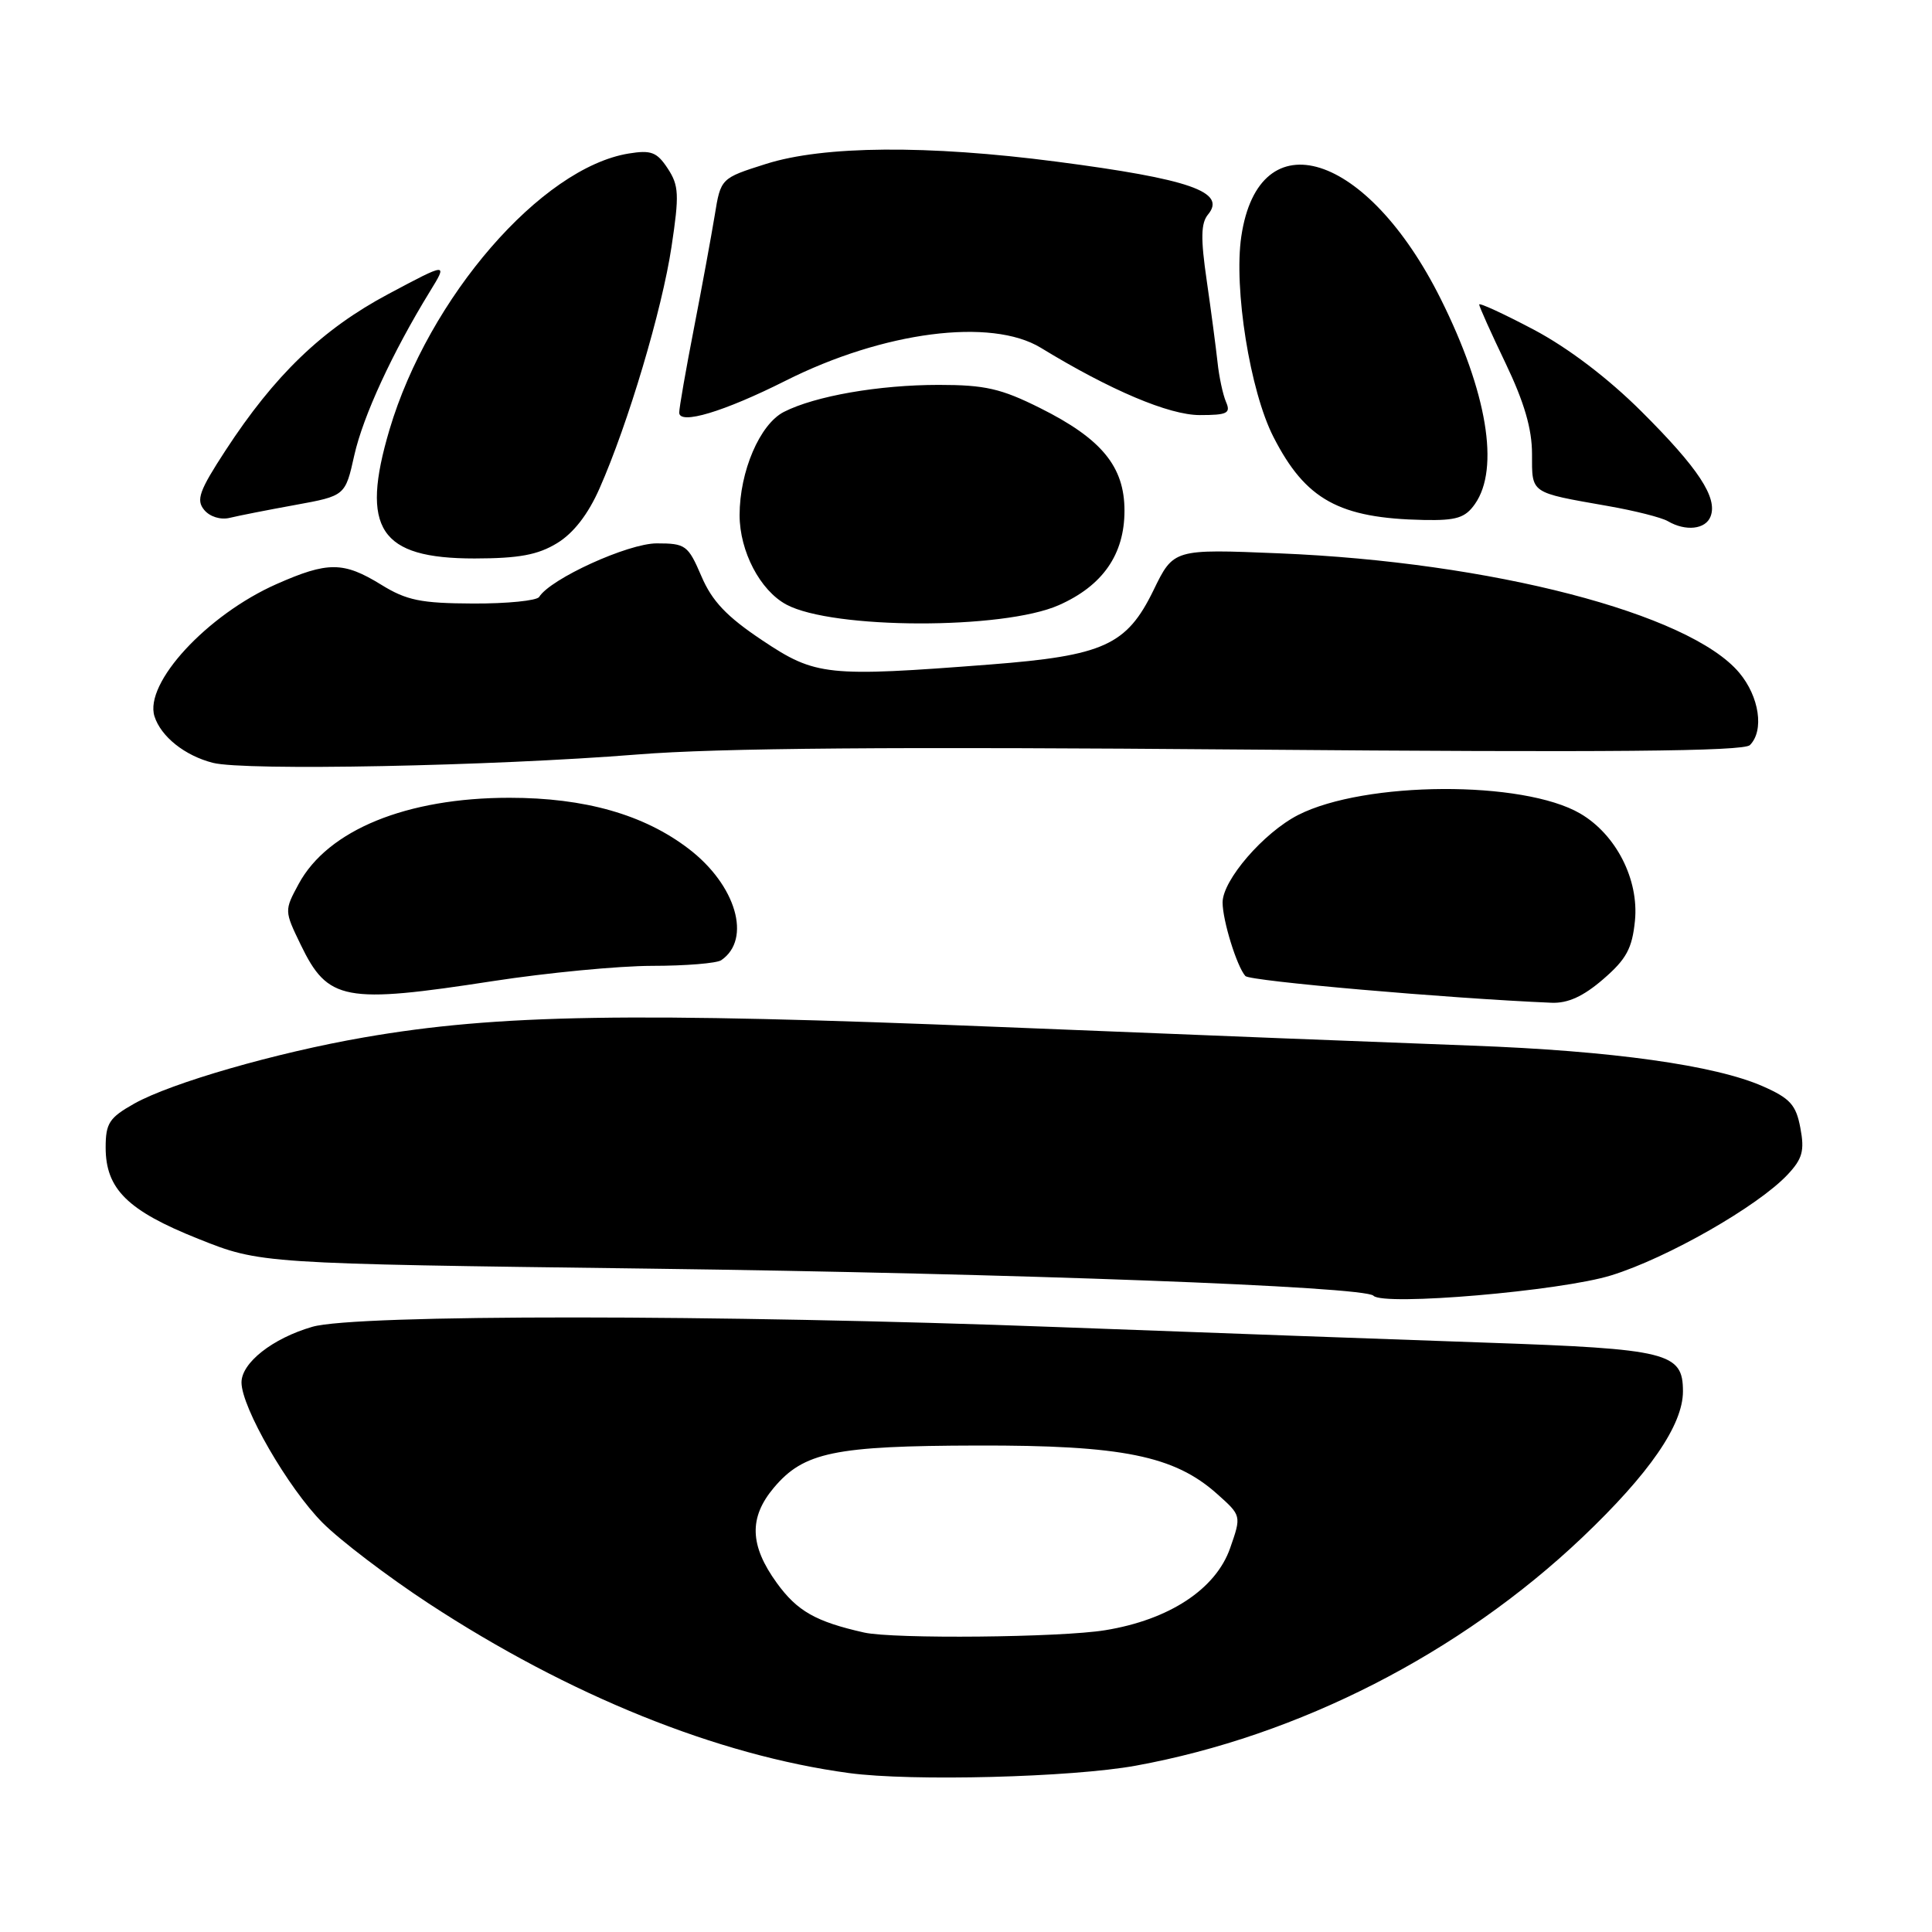 <?xml version="1.0" encoding="UTF-8" standalone="no"?>
<!DOCTYPE svg PUBLIC "-//W3C//DTD SVG 1.1//EN" "http://www.w3.org/Graphics/SVG/1.1/DTD/svg11.dtd" >
<svg xmlns="http://www.w3.org/2000/svg" xmlns:xlink="http://www.w3.org/1999/xlink" version="1.1" viewBox="0 0 256 256">
 <g >
 <path fill="currentColor"
d=" M 150.50 233.96 C 172.10 230.02 193.46 219.10 209.66 203.72 C 218.56 195.26 223.00 188.82 223.00 184.36 C 223.00 179.22 221.06 178.74 197.00 177.91 C 185.18 177.50 159.53 176.57 140.00 175.84 C 95.42 174.16 47.08 174.14 41.38 175.81 C 36.11 177.34 32.00 180.58 32.00 183.18 C 32.00 186.49 38.17 197.17 42.74 201.77 C 45.07 204.11 51.39 208.92 56.79 212.46 C 75.43 224.67 95.03 232.58 112.50 234.94 C 120.77 236.06 142.00 235.51 150.50 233.96 Z  M 213.50 168.99 C 220.94 166.69 232.94 159.83 236.87 155.64 C 238.83 153.55 239.13 152.48 238.56 149.47 C 237.99 146.41 237.21 145.54 233.61 143.95 C 227.28 141.15 213.55 139.23 195.00 138.55 C 185.93 138.22 157.80 137.11 132.50 136.08 C 83.75 134.10 65.92 134.39 48.24 137.46 C 36.58 139.48 22.68 143.49 17.78 146.24 C 14.48 148.10 14.00 148.83 14.00 152.05 C 14.00 157.55 16.91 160.42 26.27 164.15 C 34.50 167.44 34.50 167.44 86.00 168.10 C 134.43 168.73 180.84 170.46 181.99 171.69 C 183.29 173.08 206.82 171.07 213.50 168.99 Z  M 212.43 129.75 C 215.51 127.09 216.27 125.68 216.64 122.00 C 217.18 116.53 214.13 110.57 209.39 107.80 C 201.83 103.38 180.84 103.49 172.01 107.99 C 167.44 110.33 162.00 116.62 162.00 119.58 C 162.00 121.97 163.89 128.07 165.02 129.33 C 165.62 130.00 191.87 132.29 205.58 132.87 C 207.75 132.96 209.79 132.03 212.43 129.75 Z  M 65.39 129.99 C 72.48 128.90 81.93 127.99 86.39 127.98 C 90.85 127.98 94.98 127.64 95.57 127.23 C 99.64 124.45 97.54 117.26 91.24 112.46 C 85.31 107.93 77.50 105.71 67.50 105.71 C 53.89 105.71 43.44 109.98 39.58 117.12 C 37.67 120.65 37.67 120.69 39.85 125.19 C 43.45 132.63 45.63 133.04 65.39 129.99 Z  M 84.50 99.97 C 95.15 99.11 118.53 98.93 165.12 99.32 C 213.29 99.72 231.04 99.56 231.87 98.73 C 233.79 96.81 233.12 92.30 230.45 89.13 C 223.85 81.28 197.59 74.47 169.50 73.32 C 155.50 72.74 155.50 72.74 152.84 78.22 C 149.29 85.50 146.25 86.88 131.20 88.05 C 109.55 89.72 108.08 89.57 101.01 84.85 C 96.29 81.70 94.35 79.66 92.94 76.35 C 91.17 72.24 90.85 72.00 87.02 72.00 C 83.22 72.00 72.93 76.69 71.44 79.10 C 71.13 79.59 67.20 79.99 62.69 79.97 C 55.77 79.94 53.88 79.56 50.50 77.47 C 45.51 74.40 43.44 74.39 36.65 77.39 C 27.43 81.47 19.08 90.52 20.47 94.92 C 21.33 97.61 24.49 100.13 28.21 101.08 C 32.44 102.16 65.12 101.52 84.50 99.97 Z  M 140.29 80.19 C 146.11 77.62 149.00 73.47 149.00 67.67 C 149.00 61.82 145.98 58.14 137.80 54.06 C 132.65 51.49 130.52 51.00 124.39 51.00 C 116.45 51.00 108.01 52.47 103.87 54.58 C 100.68 56.21 98.00 62.47 98.00 68.27 C 98.01 73.06 100.72 78.24 104.20 80.11 C 110.33 83.40 132.93 83.45 140.29 80.19 Z  M 73.82 71.97 C 75.99 70.65 77.93 68.15 79.44 64.72 C 83.22 56.17 87.73 41.04 88.98 32.69 C 90.02 25.80 89.96 24.58 88.48 22.33 C 87.05 20.15 86.28 19.86 83.32 20.34 C 71.72 22.22 56.81 39.43 51.61 56.93 C 47.71 70.08 50.30 74.00 62.88 74.00 C 68.76 73.99 71.26 73.53 73.82 71.97 Z  M 226.66 68.43 C 227.62 65.95 225.04 62.03 217.48 54.50 C 213.05 50.09 207.78 46.09 203.23 43.68 C 199.25 41.58 196.00 40.08 196.00 40.35 C 196.00 40.62 197.57 44.12 199.50 48.14 C 201.97 53.30 203.00 56.83 203.00 60.15 C 203.00 65.45 202.67 65.22 213.00 67.04 C 216.57 67.66 220.17 68.57 221.00 69.06 C 223.36 70.44 226.01 70.15 226.66 68.43 Z  M 39.12 66.91 C 45.75 65.70 45.75 65.70 46.95 60.31 C 48.12 55.12 51.99 46.73 56.96 38.63 C 59.34 34.76 59.34 34.76 51.42 38.98 C 42.69 43.64 36.39 49.70 29.86 59.72 C 26.40 65.03 25.96 66.25 27.06 67.57 C 27.80 68.47 29.23 68.91 30.43 68.62 C 31.57 68.34 35.48 67.57 39.12 66.91 Z  M 195.44 66.78 C 198.74 62.07 197.05 51.94 190.92 39.64 C 181.19 20.11 166.82 15.58 164.48 31.32 C 163.46 38.23 165.63 51.83 168.74 57.90 C 172.99 66.22 177.44 68.68 188.69 68.90 C 192.99 68.98 194.15 68.62 195.44 66.78 Z  M 104.09 50.45 C 117.06 43.92 131.34 42.08 137.91 46.08 C 147.13 51.71 154.91 55.00 158.97 55.00 C 162.63 55.00 163.11 54.76 162.45 53.25 C 162.04 52.29 161.53 49.92 161.33 48.00 C 161.12 46.08 160.48 41.21 159.90 37.20 C 159.08 31.58 159.12 29.56 160.08 28.41 C 162.55 25.43 157.65 23.72 140.00 21.42 C 122.90 19.19 109.12 19.30 101.50 21.72 C 95.50 23.62 95.50 23.62 94.70 28.56 C 94.25 31.28 93.02 38.00 91.95 43.50 C 90.88 49.00 90.00 54.03 90.00 54.67 C 90.00 56.34 95.92 54.56 104.09 50.45 Z  M 114.50 216.32 C 108.10 214.88 105.64 213.49 102.93 209.75 C 99.33 204.78 99.21 201.09 102.53 197.14 C 106.50 192.42 110.55 191.58 129.50 191.54 C 148.70 191.49 155.60 192.89 161.27 197.95 C 164.50 200.83 164.50 200.83 163.00 205.13 C 161.10 210.57 154.93 214.63 146.45 216.01 C 140.57 216.98 118.37 217.19 114.50 216.32 Z "/>
</g>
</svg>